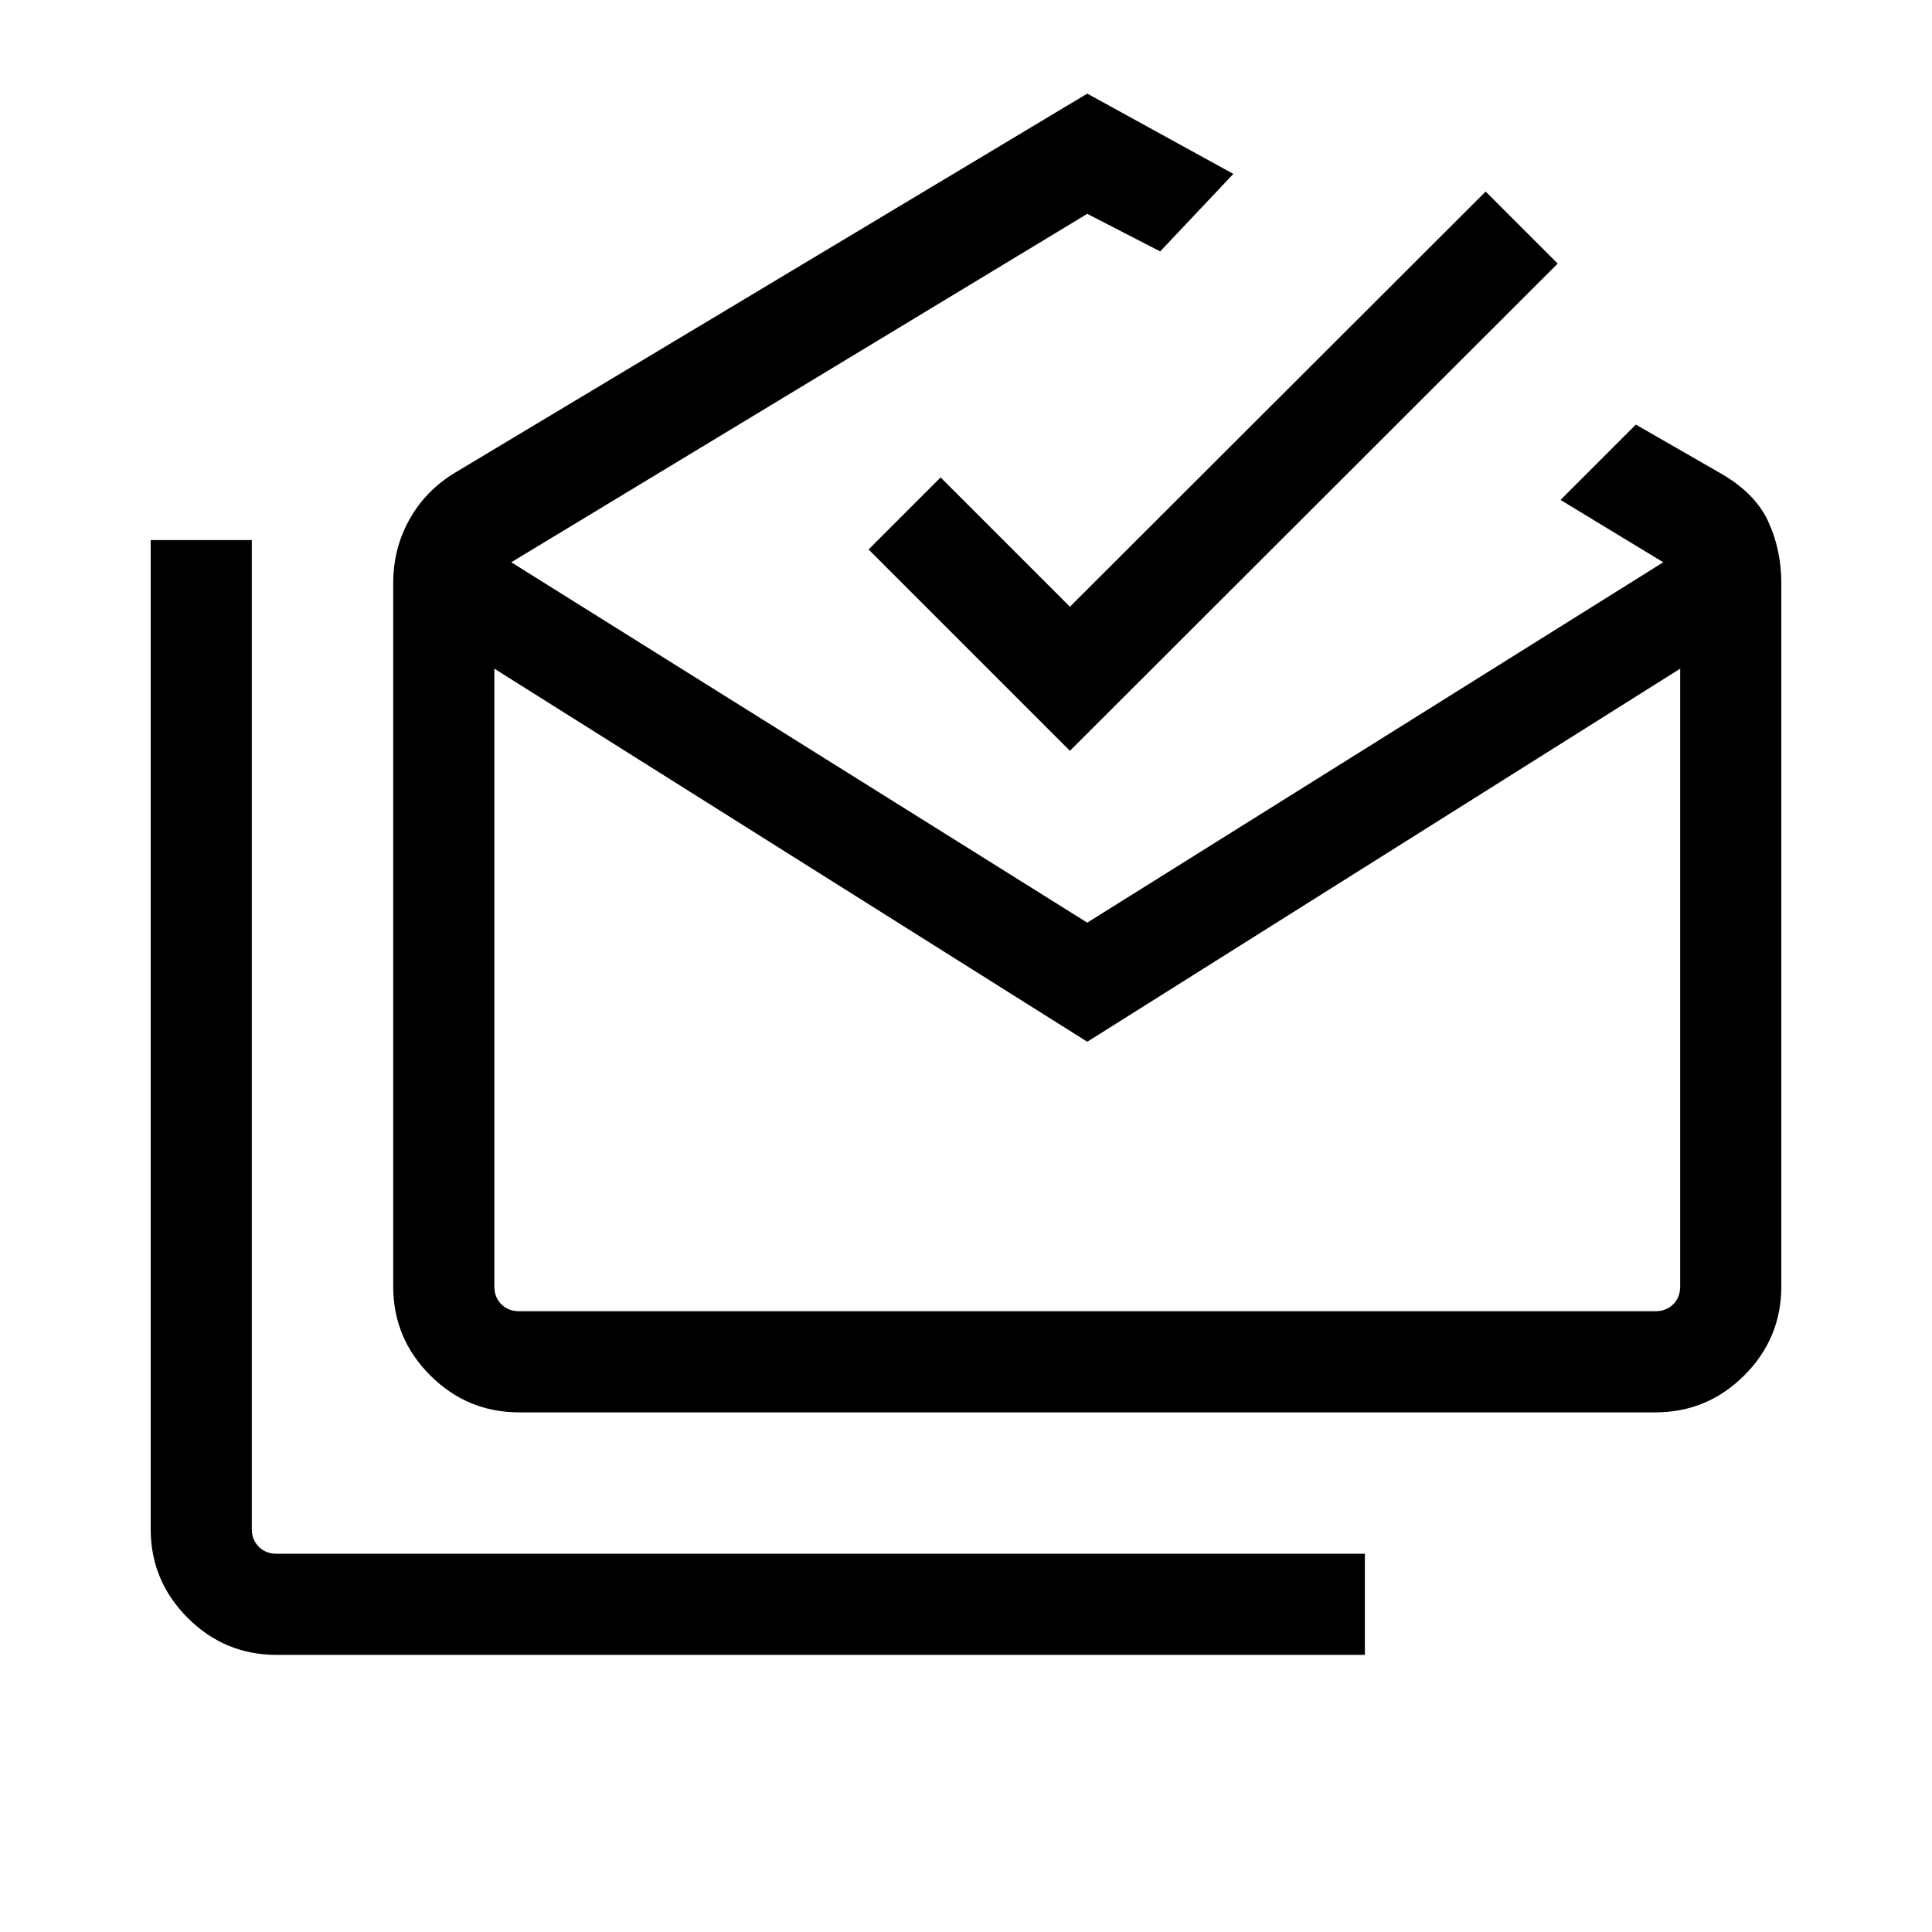 <svg xmlns="http://www.w3.org/2000/svg" height="40" viewBox="0 -960 960 960" width="40"><path d="M137.438-137.694q-25.789 0-44.176-18.387-18.388-18.388-18.388-44.176v-491.382h50.255v491.382q0 5.385 3.462 8.847 3.462 3.461 8.847 3.461h540.766v50.255H137.438Zm402.818-304.665L245.64-627.744v306.976q0 5.385 3.462 8.846 3.462 3.462 8.847 3.462h564.613q5.386 0 8.847-3.462 3.462-3.461 3.462-8.846v-306.976L540.256-442.359ZM257.949-258.205q-25.788 0-44.176-18.388-18.388-18.387-18.388-44.175v-349.281q0-17.487 8.103-31.897 8.102-14.41 22.615-23.179l314.153-188.359 72.588 39.897-36.357 38.512-36.231-18.667L254.05-680.614l286.206 179.077 286.205-179.077-51.052-30.974 37.435-37.435 41.564 23.898q17.487 9.846 24.103 24.009 6.615 14.164 6.615 31.067v349.281q0 25.788-18.388 44.175-18.387 18.388-44.176 18.388H257.949ZM531.64-586.922 431.59-686.973l35.794-35.793 64.256 64.256 206.564-206.308 35.794 35.794L531.64-586.922Zm8.616 278.462h294.615H245.64h294.616Z"/></svg>